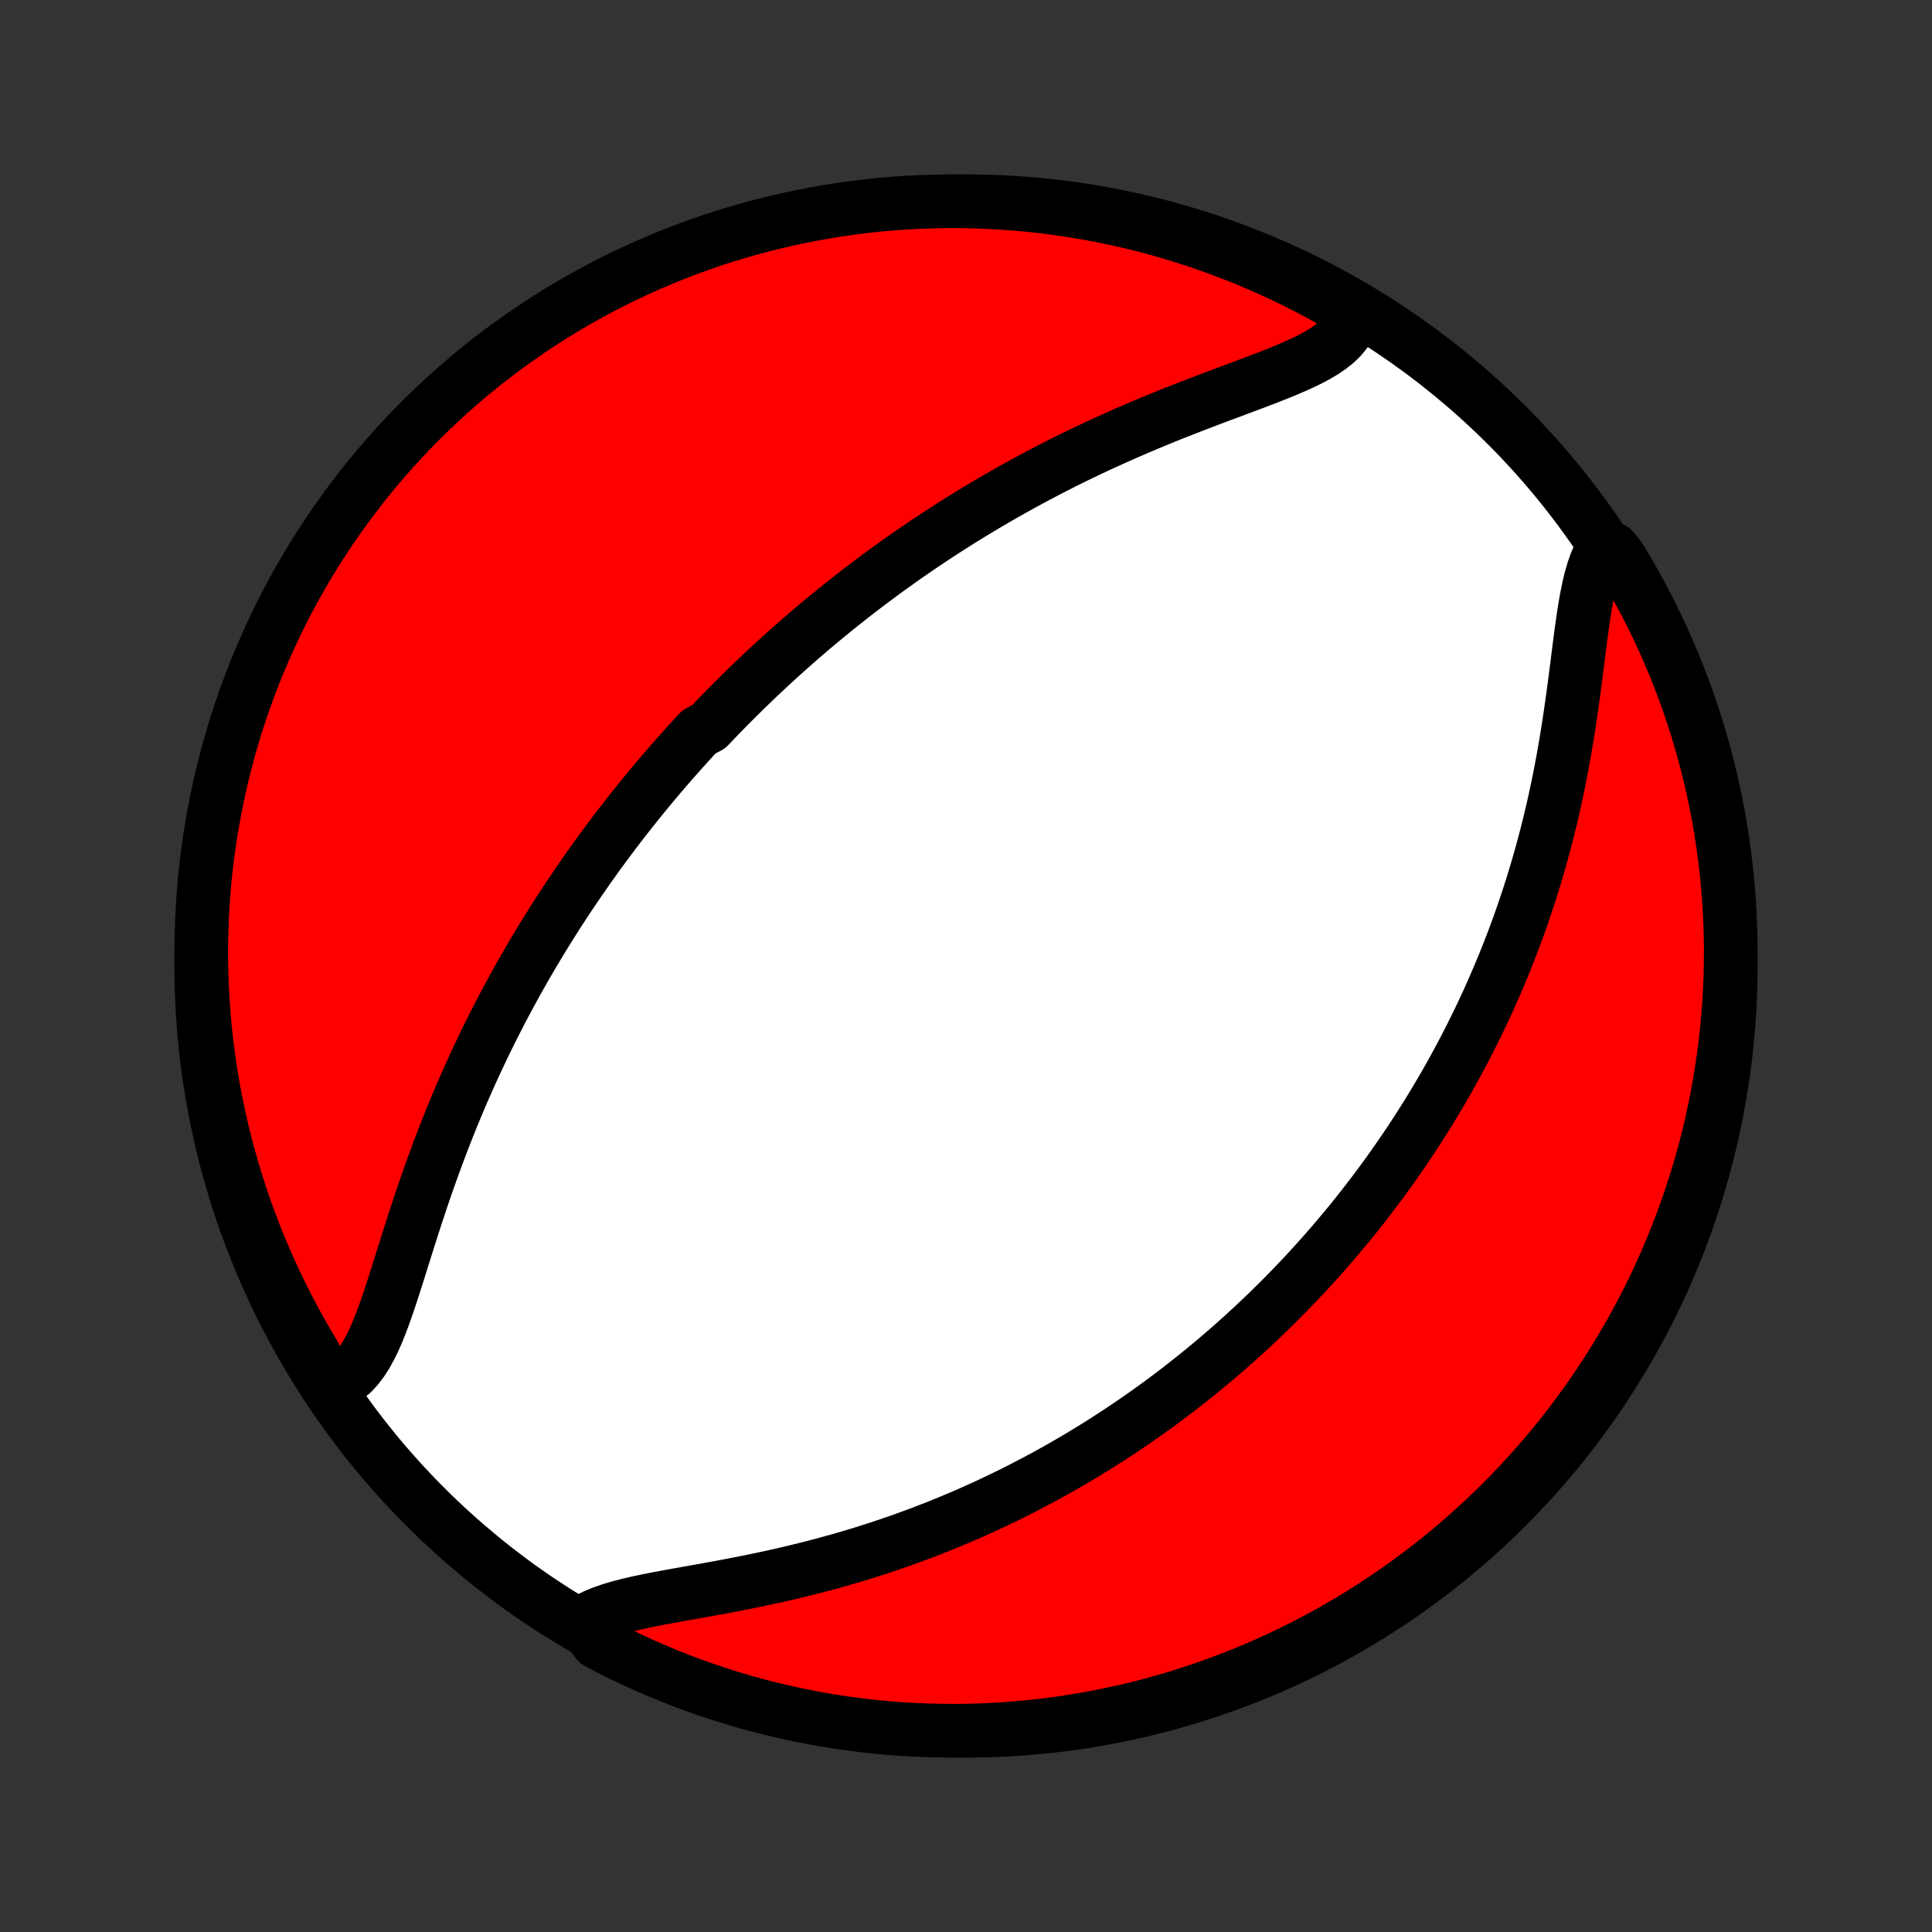 <?xml version="1.0" encoding="utf-8" standalone="no"?>
<!DOCTYPE svg PUBLIC "-//W3C//DTD SVG 1.1//EN"
  "http://www.w3.org/Graphics/SVG/1.1/DTD/svg11.dtd">
<!-- Created with matplotlib (http://matplotlib.org/) -->
<svg height="72pt" version="1.1" viewBox="0 0 72 72" width="72pt" xmlns="http://www.w3.org/2000/svg" xmlns:xlink="http://www.w3.org/1999/xlink">
 <rect x="0" y="0" width="72" height="72" fill="#333333" stroke="none"/>
 <defs>
  <style type="text/css">
*{stroke-linecap:butt;stroke-linejoin:round;}
  </style>
 </defs>
 <g id="figure_1">
  <g id="patch_1">
   <path d="
M0 72
L72 72
L72 0
L0 0
z
" style="fill:none;"/>
  </g>
  <g id="axes_1">
   <g id="PatchCollection_1">
    <defs>
     <path d="
M36 -7.5
C43.558 -7.5 50.808 -10.503 56.153 -15.848
C61.497 -21.192 64.5 -28.442 64.5 -36
C64.5 -43.558 61.497 -50.808 56.153 -56.153
C50.808 -61.497 43.558 -64.5 36 -64.5
C28.442 -64.5 21.192 -61.497 15.848 -56.153
C10.503 -50.808 7.5 -43.558 7.5 -36
C7.5 -28.442 10.503 -21.192 15.848 -15.848
C21.192 -10.503 28.442 -7.5 36 -7.5
z
" id="C0_0_a811fe30f3"/>
     <path d="
M12.283 -20.356
L12.521 -20.435
L12.743 -20.545
L12.95 -20.684
L13.142 -20.851
L13.32 -21.045
L13.486 -21.263
L13.641 -21.503
L13.786 -21.764
L13.924 -22.042
L14.054 -22.336
L14.178 -22.644
L14.299 -22.964
L14.416 -23.294
L14.531 -23.632
L14.644 -23.978
L14.757 -24.33
L14.869 -24.686
L14.982 -25.046
L15.096 -25.408
L15.21 -25.772
L15.327 -26.138
L15.444 -26.503
L15.564 -26.869
L15.686 -27.234
L15.809 -27.598
L15.934 -27.96
L16.062 -28.321
L16.192 -28.679
L16.323 -29.035
L16.457 -29.388
L16.592 -29.738
L16.729 -30.086
L16.868 -30.43
L17.009 -30.77
L17.152 -31.108
L17.296 -31.442
L17.441 -31.772
L17.588 -32.098
L17.737 -32.421
L17.887 -32.74
L18.037 -33.056
L18.189 -33.368
L18.343 -33.676
L18.497 -33.98
L18.652 -34.281
L18.808 -34.578
L18.965 -34.871
L19.122 -35.161
L19.28 -35.448
L19.44 -35.73
L19.599 -36.01
L19.76 -36.286
L19.921 -36.559
L20.082 -36.829
L20.244 -37.095
L20.407 -37.358
L20.57 -37.619
L20.733 -37.876
L20.897 -38.13
L21.062 -38.382
L21.227 -38.63
L21.392 -38.876
L21.557 -39.12
L21.724 -39.36
L21.89 -39.599
L22.057 -39.834
L22.224 -40.068
L22.392 -40.299
L22.561 -40.528
L22.729 -40.754
L22.898 -40.979
L23.068 -41.201
L23.238 -41.421
L23.409 -41.64
L23.58 -41.856
L23.752 -42.071
L23.924 -42.284
L24.097 -42.495
L24.27 -42.705
L24.445 -42.913
L24.619 -43.12
L24.795 -43.325
L24.971 -43.528
L25.148 -43.73
L25.326 -43.931
L25.505 -44.131
L25.684 -44.329
L25.865 -44.526
L26.046 -44.723
L26.412 -44.918
L26.596 -45.111
L26.781 -45.304
L26.968 -45.496
L27.156 -45.688
L27.345 -45.878
L27.535 -46.067
L27.727 -46.256
L27.92 -46.443
L28.114 -46.63
L28.31 -46.817
L28.507 -47.002
L28.706 -47.188
L28.907 -47.372
L29.109 -47.556
L29.313 -47.739
L29.519 -47.922
L29.726 -48.105
L29.936 -48.287
L30.147 -48.468
L30.361 -48.649
L30.576 -48.83
L30.794 -49.01
L31.014 -49.19
L31.236 -49.37
L31.461 -49.549
L31.688 -49.728
L31.917 -49.907
L32.149 -50.086
L32.384 -50.264
L32.621 -50.441
L32.861 -50.619
L33.104 -50.796
L33.35 -50.973
L33.598 -51.15
L33.85 -51.326
L34.105 -51.502
L34.362 -51.678
L34.624 -51.853
L34.888 -52.028
L35.156 -52.203
L35.427 -52.377
L35.701 -52.551
L35.979 -52.724
L36.261 -52.897
L36.546 -53.069
L36.835 -53.24
L37.127 -53.411
L37.423 -53.581
L37.723 -53.751
L38.027 -53.919
L38.334 -54.087
L38.645 -54.254
L38.96 -54.419
L39.279 -54.584
L39.601 -54.748
L39.927 -54.91
L40.257 -55.071
L40.59 -55.23
L40.927 -55.388
L41.266 -55.544
L41.609 -55.699
L41.955 -55.852
L42.304 -56.003
L42.655 -56.153
L43.009 -56.3
L43.364 -56.446
L43.721 -56.59
L44.08 -56.731
L44.439 -56.871
L44.798 -57.009
L45.157 -57.146
L45.515 -57.28
L45.872 -57.413
L46.225 -57.545
L46.575 -57.676
L46.92 -57.807
L47.26 -57.937
L47.592 -58.068
L47.916 -58.2
L48.229 -58.334
L48.531 -58.47
L48.818 -58.61
L49.089 -58.755
L49.341 -58.906
L49.573 -59.065
L49.783 -59.231
L49.967 -59.408
L50.124 -59.596
L50.253 -59.797
L50.351 -60.01
L50.419 -60.238
L50.034 -60.479
L49.599 -60.805
L49.159 -61.047
L48.716 -61.28
L48.269 -61.506
L47.818 -61.724
L47.364 -61.934
L46.906 -62.136
L46.445 -62.331
L45.98 -62.517
L45.513 -62.695
L45.043 -62.865
L44.57 -63.027
L44.094 -63.181
L43.616 -63.327
L43.135 -63.464
L42.653 -63.592
L42.168 -63.713
L41.681 -63.825
L41.193 -63.928
L40.703 -64.023
L40.212 -64.109
L39.719 -64.187
L39.226 -64.256
L38.731 -64.317
L38.236 -64.369
L37.739 -64.412
L37.243 -64.447
L36.745 -64.473
L36.248 -64.49
L35.751 -64.499
L35.253 -64.499
L34.756 -64.49
L34.26 -64.473
L33.763 -64.447
L33.268 -64.412
L32.773 -64.369
L32.279 -64.317
L31.787 -64.256
L31.296 -64.187
L30.806 -64.109
L30.317 -64.023
L29.831 -63.928
L29.346 -63.824
L28.864 -63.712
L28.383 -63.592
L27.905 -63.463
L27.429 -63.326
L26.956 -63.181
L26.486 -63.027
L26.018 -62.865
L25.554 -62.695
L25.093 -62.517
L24.635 -62.33
L24.181 -62.136
L23.73 -61.934
L23.283 -61.723
L22.84 -61.505
L22.401 -61.279
L21.965 -61.046
L21.535 -60.805
L21.108 -60.556
L20.686 -60.3
L20.269 -60.036
L19.857 -59.765
L19.45 -59.487
L19.047 -59.202
L18.65 -58.91
L18.258 -58.61
L17.871 -58.304
L17.49 -57.991
L17.115 -57.671
L16.745 -57.345
L16.381 -57.012
L16.024 -56.673
L15.672 -56.327
L15.326 -55.975
L14.987 -55.618
L14.654 -55.254
L14.328 -54.884
L14.008 -54.509
L13.695 -54.128
L13.389 -53.741
L13.09 -53.349
L12.797 -52.952
L12.512 -52.55
L12.234 -52.142
L11.963 -51.73
L11.699 -51.312
L11.443 -50.891
L11.195 -50.464
L10.953 -50.034
L10.72 -49.599
L10.494 -49.159
L10.276 -48.716
L10.066 -48.269
L9.864 -47.818
L9.669 -47.364
L9.483 -46.906
L9.305 -46.445
L9.135 -45.98
L8.973 -45.513
L8.819 -45.043
L8.673 -44.57
L8.536 -44.094
L8.408 -43.616
L8.287 -43.135
L8.175 -42.653
L8.072 -42.168
L7.977 -41.681
L7.891 -41.193
L7.813 -40.703
L7.744 -40.212
L7.683 -39.719
L7.631 -39.226
L7.588 -38.731
L7.553 -38.236
L7.527 -37.739
L7.51 -37.243
L7.501 -36.745
L7.501 -36.248
L7.51 -35.751
L7.527 -35.253
L7.553 -34.756
L7.588 -34.26
L7.631 -33.763
L7.683 -33.268
L7.744 -32.773
L7.813 -32.279
L7.891 -31.787
L7.977 -31.296
L8.072 -30.806
L8.176 -30.317
L8.288 -29.831
L8.408 -29.346
L8.537 -28.864
L8.674 -28.383
L8.819 -27.905
L8.973 -27.429
L9.135 -26.956
L9.305 -26.486
L9.483 -26.018
L9.67 -25.554
L9.864 -25.093
L10.066 -24.635
L10.277 -24.181
L10.495 -23.73
L10.72 -23.283
L10.954 -22.84
L11.195 -22.401
L11.444 -21.965
L11.7 -21.535
z
" id="C0_1_731a4eb8e0"/>
     <path d="
M21.696 -11.522
L21.928 -11.663
L22.185 -11.79
L22.465 -11.905
L22.766 -12.009
L23.086 -12.104
L23.422 -12.191
L23.774 -12.273
L24.138 -12.35
L24.512 -12.424
L24.896 -12.495
L25.288 -12.566
L25.686 -12.637
L26.088 -12.709
L26.495 -12.782
L26.904 -12.857
L27.314 -12.935
L27.726 -13.015
L28.137 -13.098
L28.549 -13.185
L28.959 -13.275
L29.367 -13.368
L29.773 -13.465
L30.177 -13.565
L30.578 -13.669
L30.976 -13.777
L31.37 -13.887
L31.761 -14.001
L32.148 -14.119
L32.531 -14.239
L32.909 -14.363
L33.283 -14.49
L33.654 -14.619
L34.019 -14.752
L34.38 -14.886
L34.737 -15.024
L35.089 -15.164
L35.436 -15.306
L35.779 -15.45
L36.117 -15.596
L36.451 -15.745
L36.78 -15.895
L37.104 -16.047
L37.425 -16.201
L37.741 -16.356
L38.052 -16.513
L38.359 -16.672
L38.662 -16.831
L38.961 -16.992
L39.256 -17.155
L39.547 -17.319
L39.834 -17.483
L40.117 -17.649
L40.396 -17.816
L40.672 -17.984
L40.944 -18.153
L41.212 -18.323
L41.477 -18.494
L41.739 -18.666
L41.997 -18.839
L42.252 -19.012
L42.504 -19.187
L42.753 -19.362
L42.999 -19.538
L43.242 -19.715
L43.482 -19.893
L43.72 -20.072
L43.954 -20.251
L44.186 -20.432
L44.416 -20.613
L44.643 -20.795
L44.867 -20.978
L45.09 -21.162
L45.309 -21.346
L45.527 -21.532
L45.743 -21.718
L45.956 -21.905
L46.167 -22.094
L46.377 -22.283
L46.584 -22.474
L46.79 -22.665
L46.994 -22.858
L47.196 -23.051
L47.396 -23.246
L47.595 -23.442
L47.792 -23.639
L47.987 -23.837
L48.181 -24.037
L48.374 -24.238
L48.565 -24.441
L48.754 -24.644
L48.943 -24.85
L49.129 -25.056
L49.315 -25.265
L49.499 -25.475
L49.682 -25.686
L49.864 -25.9
L50.045 -26.115
L50.225 -26.332
L50.403 -26.55
L50.581 -26.771
L50.757 -26.994
L50.932 -27.218
L51.106 -27.445
L51.279 -27.674
L51.452 -27.906
L51.623 -28.139
L51.793 -28.375
L51.962 -28.614
L52.131 -28.855
L52.298 -29.098
L52.464 -29.344
L52.63 -29.593
L52.794 -29.845
L52.958 -30.099
L53.12 -30.357
L53.282 -30.617
L53.442 -30.881
L53.601 -31.147
L53.76 -31.417
L53.917 -31.691
L54.073 -31.968
L54.228 -32.248
L54.382 -32.532
L54.534 -32.819
L54.686 -33.11
L54.836 -33.405
L54.984 -33.704
L55.132 -34.007
L55.277 -34.313
L55.422 -34.624
L55.564 -34.939
L55.705 -35.258
L55.844 -35.581
L55.981 -35.909
L56.117 -36.241
L56.25 -36.578
L56.382 -36.918
L56.511 -37.264
L56.637 -37.613
L56.761 -37.967
L56.883 -38.326
L57.002 -38.689
L57.119 -39.056
L57.232 -39.428
L57.343 -39.804
L57.45 -40.185
L57.554 -40.569
L57.656 -40.958
L57.753 -41.35
L57.847 -41.746
L57.938 -42.145
L58.025 -42.548
L58.108 -42.954
L58.188 -43.362
L58.264 -43.773
L58.336 -44.185
L58.405 -44.599
L58.471 -45.014
L58.533 -45.43
L58.592 -45.845
L58.649 -46.259
L58.703 -46.671
L58.756 -47.081
L58.807 -47.486
L58.858 -47.887
L58.908 -48.282
L58.961 -48.669
L59.016 -49.047
L59.074 -49.414
L59.138 -49.769
L59.208 -50.11
L59.286 -50.434
L59.375 -50.74
L59.475 -51.025
L59.589 -51.289
L60.114 -51.528
L60.375 -51.192
L60.629 -50.769
L60.876 -50.341
L61.114 -49.909
L61.346 -49.473
L61.569 -49.032
L61.785 -48.588
L61.993 -48.14
L62.193 -47.688
L62.385 -47.233
L62.569 -46.774
L62.745 -46.312
L62.913 -45.846
L63.072 -45.378
L63.224 -44.907
L63.367 -44.433
L63.502 -43.957
L63.628 -43.478
L63.746 -42.997
L63.855 -42.514
L63.956 -42.028
L64.049 -41.541
L64.132 -41.053
L64.208 -40.562
L64.275 -40.071
L64.333 -39.578
L64.382 -39.084
L64.423 -38.589
L64.455 -38.093
L64.479 -37.597
L64.494 -37.1
L64.5 -36.603
L64.497 -36.105
L64.486 -35.608
L64.466 -35.111
L64.438 -34.614
L64.4 -34.117
L64.355 -33.621
L64.3 -33.126
L64.237 -32.631
L64.165 -32.138
L64.085 -31.646
L63.996 -31.155
L63.899 -30.665
L63.793 -30.177
L63.679 -29.691
L63.556 -29.207
L63.425 -28.725
L63.285 -28.245
L63.137 -27.768
L62.981 -27.293
L62.817 -26.821
L62.645 -26.351
L62.464 -25.885
L62.275 -25.421
L62.079 -24.961
L61.874 -24.504
L61.662 -24.051
L61.441 -23.601
L61.213 -23.155
L60.977 -22.713
L60.734 -22.275
L60.483 -21.841
L60.225 -21.412
L59.959 -20.987
L59.686 -20.566
L59.406 -20.15
L59.119 -19.739
L58.824 -19.333
L58.523 -18.932
L58.215 -18.537
L57.9 -18.146
L57.578 -17.761
L57.25 -17.382
L56.915 -17.008
L56.574 -16.64
L56.227 -16.278
L55.873 -15.922
L55.514 -15.572
L55.148 -15.228
L54.777 -14.891
L54.4 -14.56
L54.017 -14.236
L53.629 -13.918
L53.236 -13.607
L52.837 -13.302
L52.433 -13.005
L52.024 -12.715
L51.61 -12.431
L51.192 -12.155
L50.769 -11.886
L50.341 -11.625
L49.909 -11.371
L49.473 -11.124
L49.032 -10.886
L48.588 -10.654
L48.14 -10.431
L47.688 -10.215
L47.233 -10.007
L46.774 -9.807
L46.312 -9.615
L45.846 -9.431
L45.378 -9.255
L44.907 -9.087
L44.433 -8.928
L43.957 -8.776
L43.478 -8.633
L42.997 -8.499
L42.514 -8.372
L42.028 -8.254
L41.541 -8.145
L41.053 -8.044
L40.562 -7.951
L40.071 -7.868
L39.578 -7.792
L39.084 -7.725
L38.589 -7.667
L38.093 -7.618
L37.597 -7.577
L37.1 -7.545
L36.603 -7.521
L36.105 -7.506
L35.608 -7.5
L35.111 -7.503
L34.614 -7.514
L34.117 -7.534
L33.621 -7.562
L33.126 -7.599
L32.631 -7.645
L32.138 -7.7
L31.646 -7.763
L31.155 -7.835
L30.665 -7.915
L30.177 -8.004
L29.691 -8.101
L29.207 -8.207
L28.725 -8.321
L28.245 -8.444
L27.768 -8.575
L27.293 -8.715
L26.821 -8.863
L26.351 -9.019
L25.885 -9.183
L25.421 -9.355
L24.961 -9.536
L24.504 -9.725
L24.051 -9.921
L23.601 -10.126
L23.155 -10.338
L22.713 -10.559
L22.275 -10.787
z
" id="C0_2_69f56b5a92"/>
    </defs>
    <g clip-path="url(#p1bffca34e9)">
     <use style="fill:#ffffff;stroke:#000000;stroke-width:2.0;" x="0.0" xlink:href="#C0_0_a811fe30f3" y="72.0"/>
    </g>
    <g clip-path="url(#p1bffca34e9)">
     <use style="fill:#ff0000;stroke:#000000;stroke-width:2.0;" x="0.0" xlink:href="#C0_1_731a4eb8e0" y="72.0"/>
    </g>
    <g clip-path="url(#p1bffca34e9)">
     <use style="fill:#ff0000;stroke:#000000;stroke-width:2.0;" x="0.0" xlink:href="#C0_2_69f56b5a92" y="72.0"/>
    </g>
   </g>
  </g>
 </g>
 <defs>
  <clipPath id="p1bffca34e9">
   <rect height="72.0" width="72.0" x="0.0" y="0.0"/>
  </clipPath>
 </defs>
</svg>
